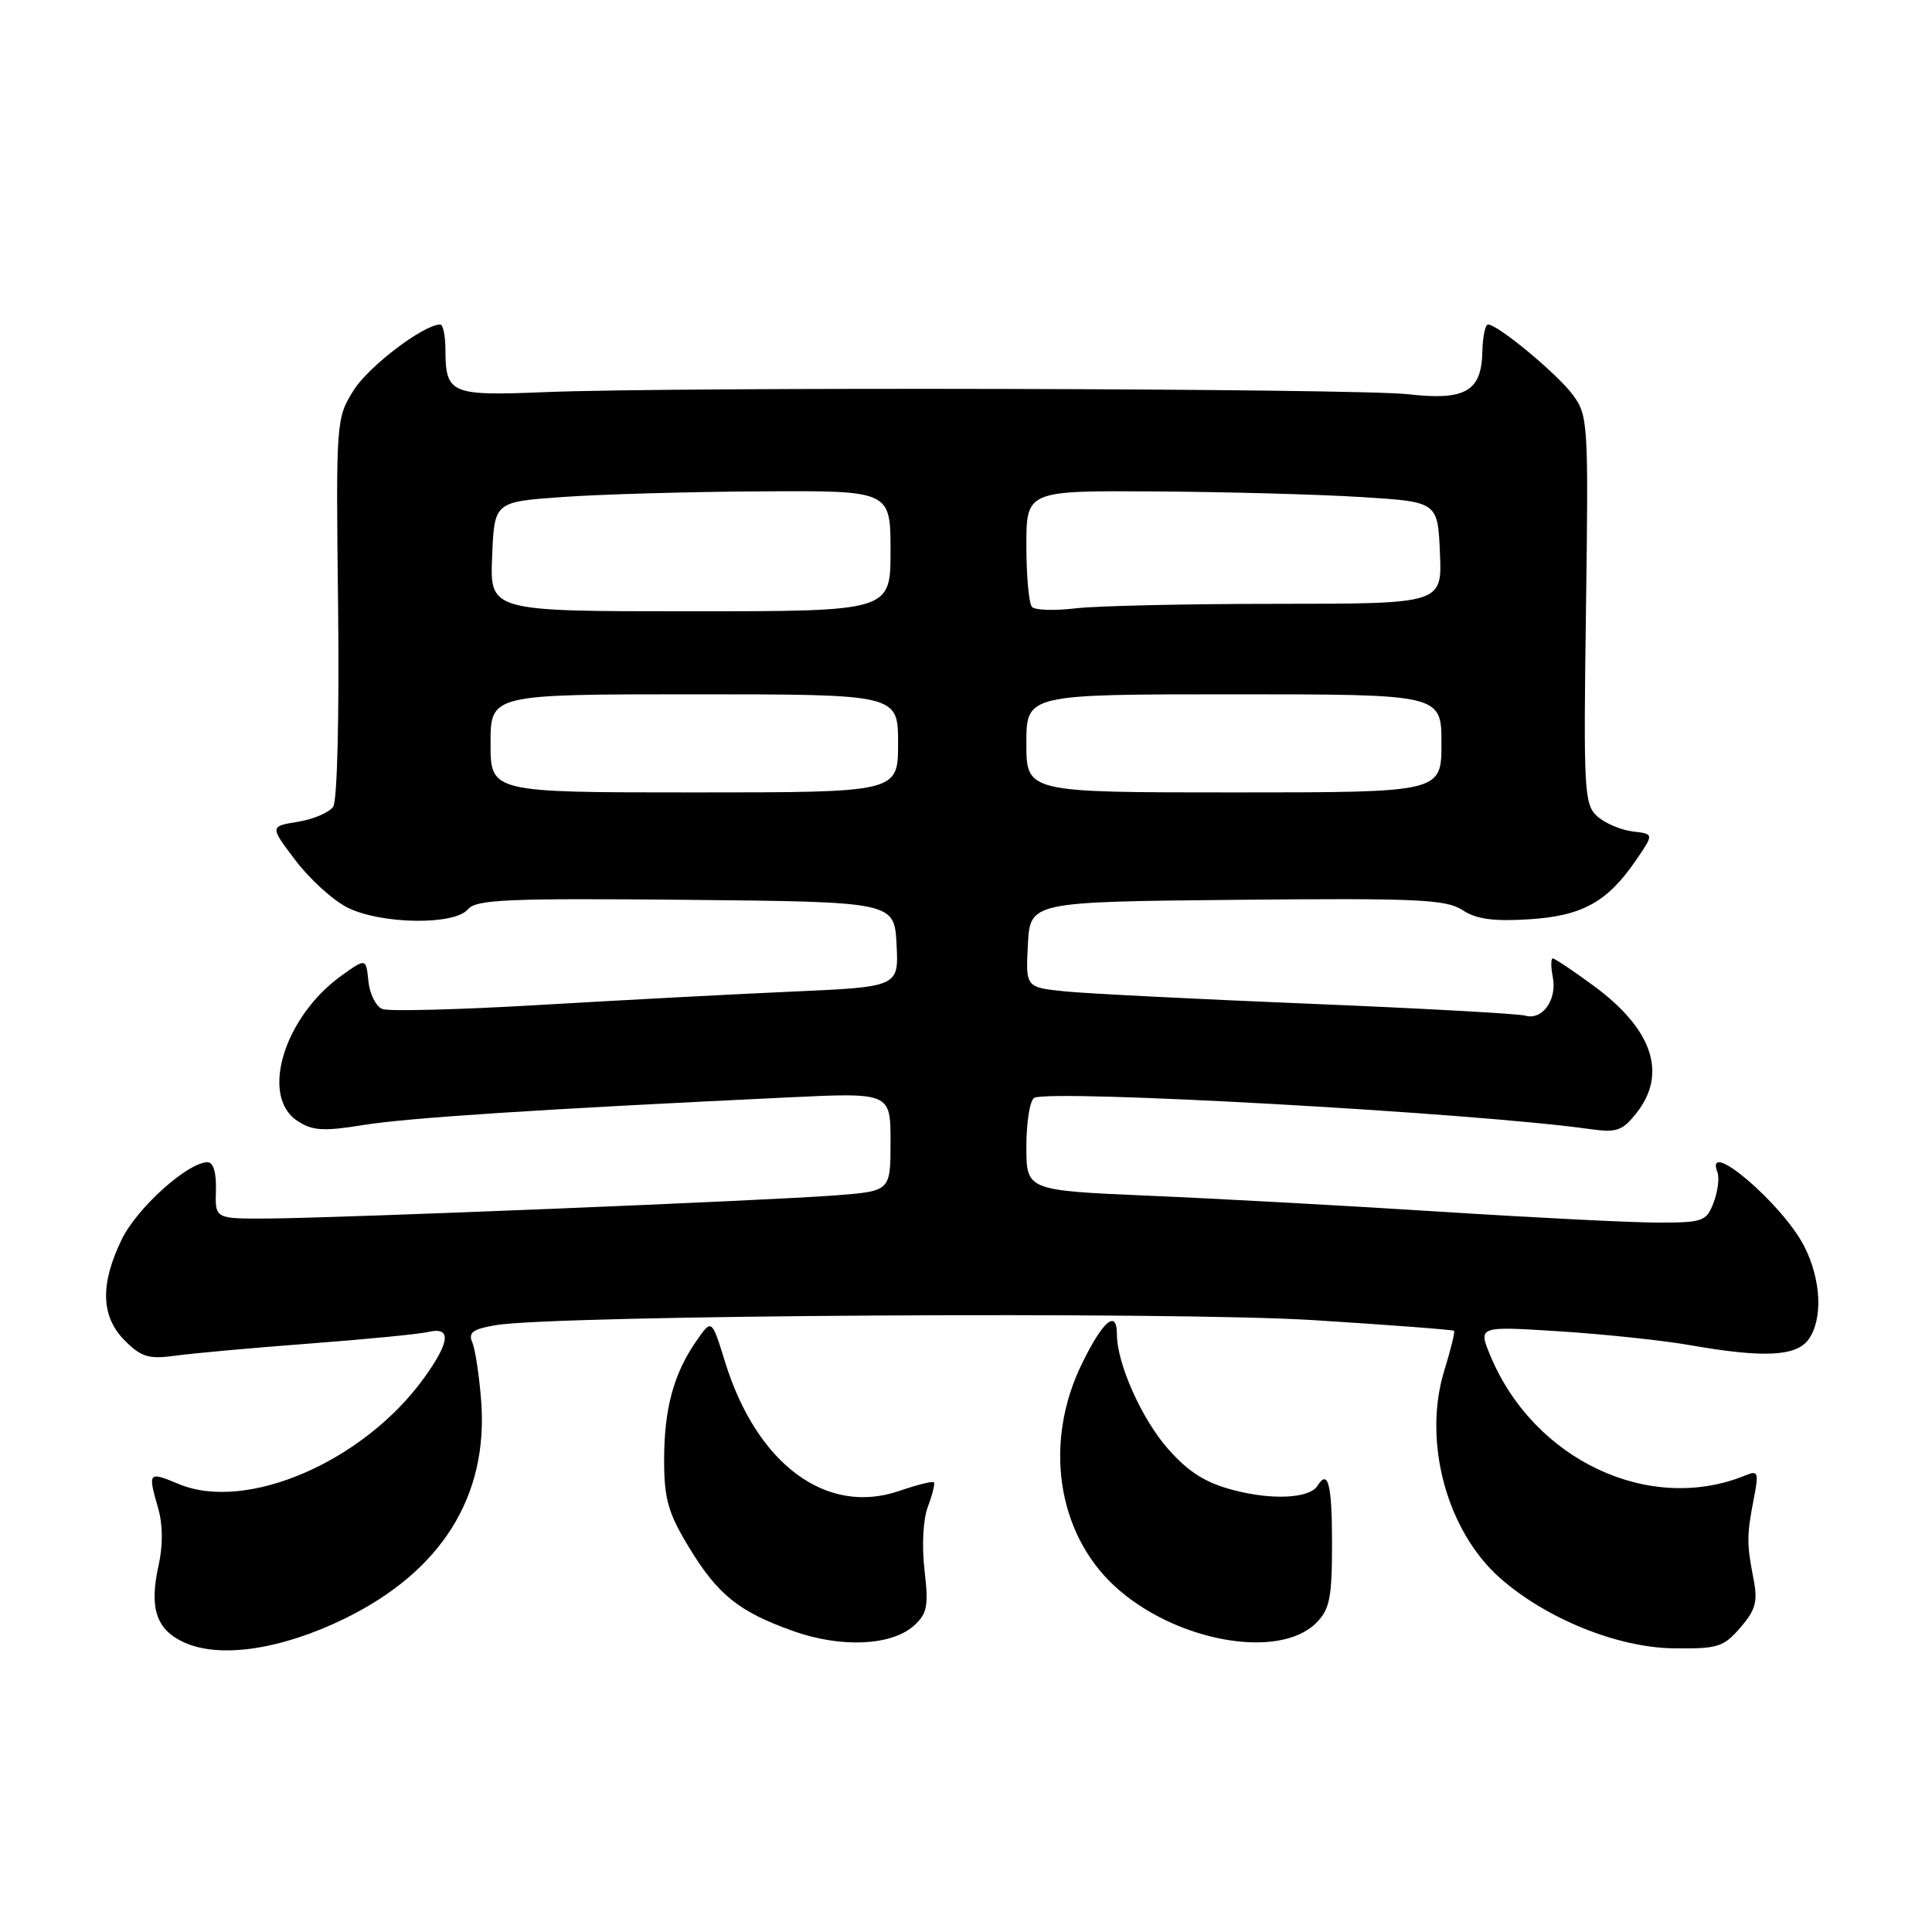 <?xml version="1.0" encoding="UTF-8" standalone="no"?>
<!DOCTYPE svg PUBLIC "-//W3C//DTD SVG 1.1//EN" "http://www.w3.org/Graphics/SVG/1.1/DTD/svg11.dtd" >
<svg xmlns="http://www.w3.org/2000/svg" xmlns:xlink="http://www.w3.org/1999/xlink" version="1.1" viewBox="0 0 256 256">
 <g >
 <path fill="currentColor"
d=" M 45.68 214.47 C 58.48 208.21 64.71 198.28 63.76 185.66 C 63.50 182.27 62.97 178.77 62.58 177.87 C 62.02 176.57 62.65 176.10 65.69 175.59 C 73.53 174.25 155.61 173.75 174.13 174.93 C 184.19 175.56 192.53 176.20 192.67 176.34 C 192.81 176.48 192.24 178.82 191.39 181.55 C 188.48 190.96 191.68 202.88 198.81 209.14 C 204.91 214.50 214.33 218.31 221.73 218.41 C 227.61 218.49 228.37 218.26 230.61 215.66 C 232.65 213.29 232.94 212.21 232.34 209.16 C 231.44 204.56 231.45 203.42 232.38 198.62 C 233.07 195.11 232.96 194.80 231.32 195.48 C 218.62 200.71 203.23 193.49 197.47 179.61 C 195.86 175.72 195.86 175.72 206.68 176.41 C 212.63 176.79 220.43 177.62 224.00 178.25 C 233.62 179.94 237.99 179.74 239.62 177.51 C 241.57 174.84 241.33 169.57 239.07 165.14 C 236.21 159.53 225.76 150.62 227.57 155.33 C 227.85 156.06 227.62 157.86 227.07 159.33 C 226.11 161.84 225.66 162.00 219.72 162.00 C 216.24 162.00 203.29 161.35 190.94 160.56 C 178.60 159.77 161.19 158.82 152.25 158.44 C 136.00 157.74 136.00 157.74 136.00 151.93 C 136.00 148.73 136.46 145.83 137.03 145.48 C 138.95 144.30 195.50 147.46 210.61 149.60 C 214.23 150.11 214.96 149.86 216.86 147.46 C 220.96 142.24 218.97 136.35 211.15 130.61 C 208.44 128.62 206.02 127.00 205.75 127.00 C 205.49 127.00 205.49 128.13 205.76 129.51 C 206.33 132.49 204.36 135.23 202.11 134.58 C 201.22 134.32 188.35 133.61 173.50 133.00 C 158.65 132.39 144.12 131.66 141.20 131.37 C 135.90 130.84 135.90 130.84 136.20 125.17 C 136.50 119.50 136.50 119.50 163.90 119.23 C 187.80 119.00 191.62 119.17 193.78 120.59 C 195.62 121.80 197.90 122.11 202.62 121.81 C 209.69 121.36 212.99 119.53 216.83 113.91 C 219.16 110.50 219.16 110.50 216.33 110.17 C 214.77 109.98 212.67 109.08 211.65 108.17 C 209.91 106.61 209.81 104.82 210.15 80.82 C 210.49 56.05 210.43 55.05 208.41 52.32 C 206.33 49.52 198.47 43.00 197.17 43.00 C 196.80 43.00 196.46 44.64 196.42 46.64 C 196.30 51.87 194.14 53.10 186.60 52.24 C 179.81 51.46 89.90 51.24 72.19 51.96 C 59.66 52.47 59.04 52.20 59.02 46.25 C 59.01 44.46 58.70 43.00 58.34 43.00 C 56.13 43.00 48.81 48.57 46.84 51.74 C 44.53 55.45 44.51 55.80 44.80 80.50 C 44.96 94.94 44.69 106.09 44.15 106.89 C 43.63 107.66 41.53 108.56 39.47 108.89 C 35.74 109.50 35.74 109.50 39.15 114.00 C 41.02 116.47 44.12 119.29 46.03 120.25 C 50.47 122.48 60.23 122.63 62.01 120.48 C 63.09 119.19 67.21 119.01 90.89 119.23 C 118.50 119.50 118.50 119.50 118.80 125.14 C 119.09 130.77 119.09 130.77 104.80 131.40 C 96.93 131.75 81.88 132.55 71.35 133.17 C 60.82 133.79 51.51 134.03 50.67 133.70 C 49.83 133.38 48.99 131.73 48.82 130.04 C 48.50 126.96 48.50 126.96 45.31 129.23 C 37.65 134.69 34.41 145.25 39.40 148.52 C 41.40 149.84 42.84 149.93 48.15 149.07 C 54.08 148.11 71.53 146.98 104.25 145.42 C 118.00 144.76 118.00 144.76 118.00 151.29 C 118.00 157.83 118.00 157.83 110.75 158.39 C 101.80 159.09 45.08 161.40 35.50 161.46 C 28.50 161.50 28.50 161.50 28.61 157.75 C 28.69 155.41 28.27 154.00 27.51 154.00 C 24.89 154.00 18.16 160.05 16.13 164.23 C 13.23 170.21 13.37 174.46 16.55 177.65 C 18.74 179.83 19.71 180.12 23.30 179.63 C 25.61 179.31 33.58 178.59 41.00 178.03 C 48.42 177.47 55.51 176.78 56.75 176.49 C 59.85 175.76 59.65 177.80 56.15 182.64 C 48.13 193.71 32.64 200.38 23.68 196.64 C 19.63 194.95 19.57 195.02 20.97 199.90 C 21.58 202.04 21.60 204.83 21.01 207.44 C 19.75 213.08 20.70 215.95 24.40 217.63 C 29.15 219.79 37.27 218.58 45.68 214.47 Z  M 121.11 215.40 C 122.87 213.81 123.06 212.80 122.50 208.03 C 122.13 204.78 122.31 201.30 122.96 199.61 C 123.56 198.02 123.91 196.58 123.74 196.41 C 123.56 196.23 121.51 196.75 119.17 197.55 C 109.52 200.88 100.27 194.03 96.07 180.45 C 94.31 174.76 94.31 174.76 92.31 177.63 C 89.27 181.98 88.00 186.66 88.00 193.44 C 88.00 198.61 88.52 200.45 91.25 204.96 C 95.08 211.30 97.90 213.57 105.15 216.14 C 111.46 218.38 118.16 218.07 121.11 215.40 Z  M 174.40 215.05 C 176.20 213.24 176.50 211.75 176.50 204.47 C 176.50 196.67 175.98 194.61 174.57 196.88 C 173.56 198.53 168.65 198.80 163.57 197.48 C 159.79 196.51 157.57 195.13 154.83 192.05 C 151.32 188.11 148.00 180.70 148.00 176.82 C 148.00 173.44 146.16 174.97 143.37 180.68 C 138.28 191.07 140.03 203.06 147.66 210.14 C 155.58 217.48 169.42 220.02 174.40 215.05 Z  M 65.00 98.50 C 65.00 92.00 65.00 92.00 92.00 92.00 C 119.00 92.00 119.00 92.00 119.00 98.50 C 119.00 105.00 119.00 105.00 92.00 105.00 C 65.00 105.00 65.00 105.00 65.00 98.50 Z  M 136.00 98.50 C 136.00 92.00 136.00 92.00 163.50 92.00 C 191.00 92.00 191.00 92.00 191.00 98.50 C 191.00 105.00 191.00 105.00 163.50 105.00 C 136.00 105.00 136.00 105.00 136.00 98.50 Z  M 65.21 73.75 C 65.50 66.50 65.50 66.50 74.50 65.86 C 79.45 65.50 91.26 65.16 100.75 65.11 C 118.00 65.00 118.00 65.00 118.00 73.00 C 118.00 81.00 118.00 81.00 91.46 81.00 C 64.91 81.00 64.91 81.00 65.21 73.75 Z  M 136.75 80.43 C 136.34 80.01 136.00 76.37 136.00 72.33 C 136.00 65.00 136.00 65.00 153.25 65.12 C 162.74 65.18 175.00 65.52 180.50 65.87 C 190.50 66.50 190.50 66.50 190.80 73.25 C 191.09 80.00 191.09 80.00 169.30 80.01 C 157.31 80.01 145.25 80.28 142.50 80.61 C 139.75 80.94 137.16 80.86 136.75 80.43 Z "/>
</g>
</svg>